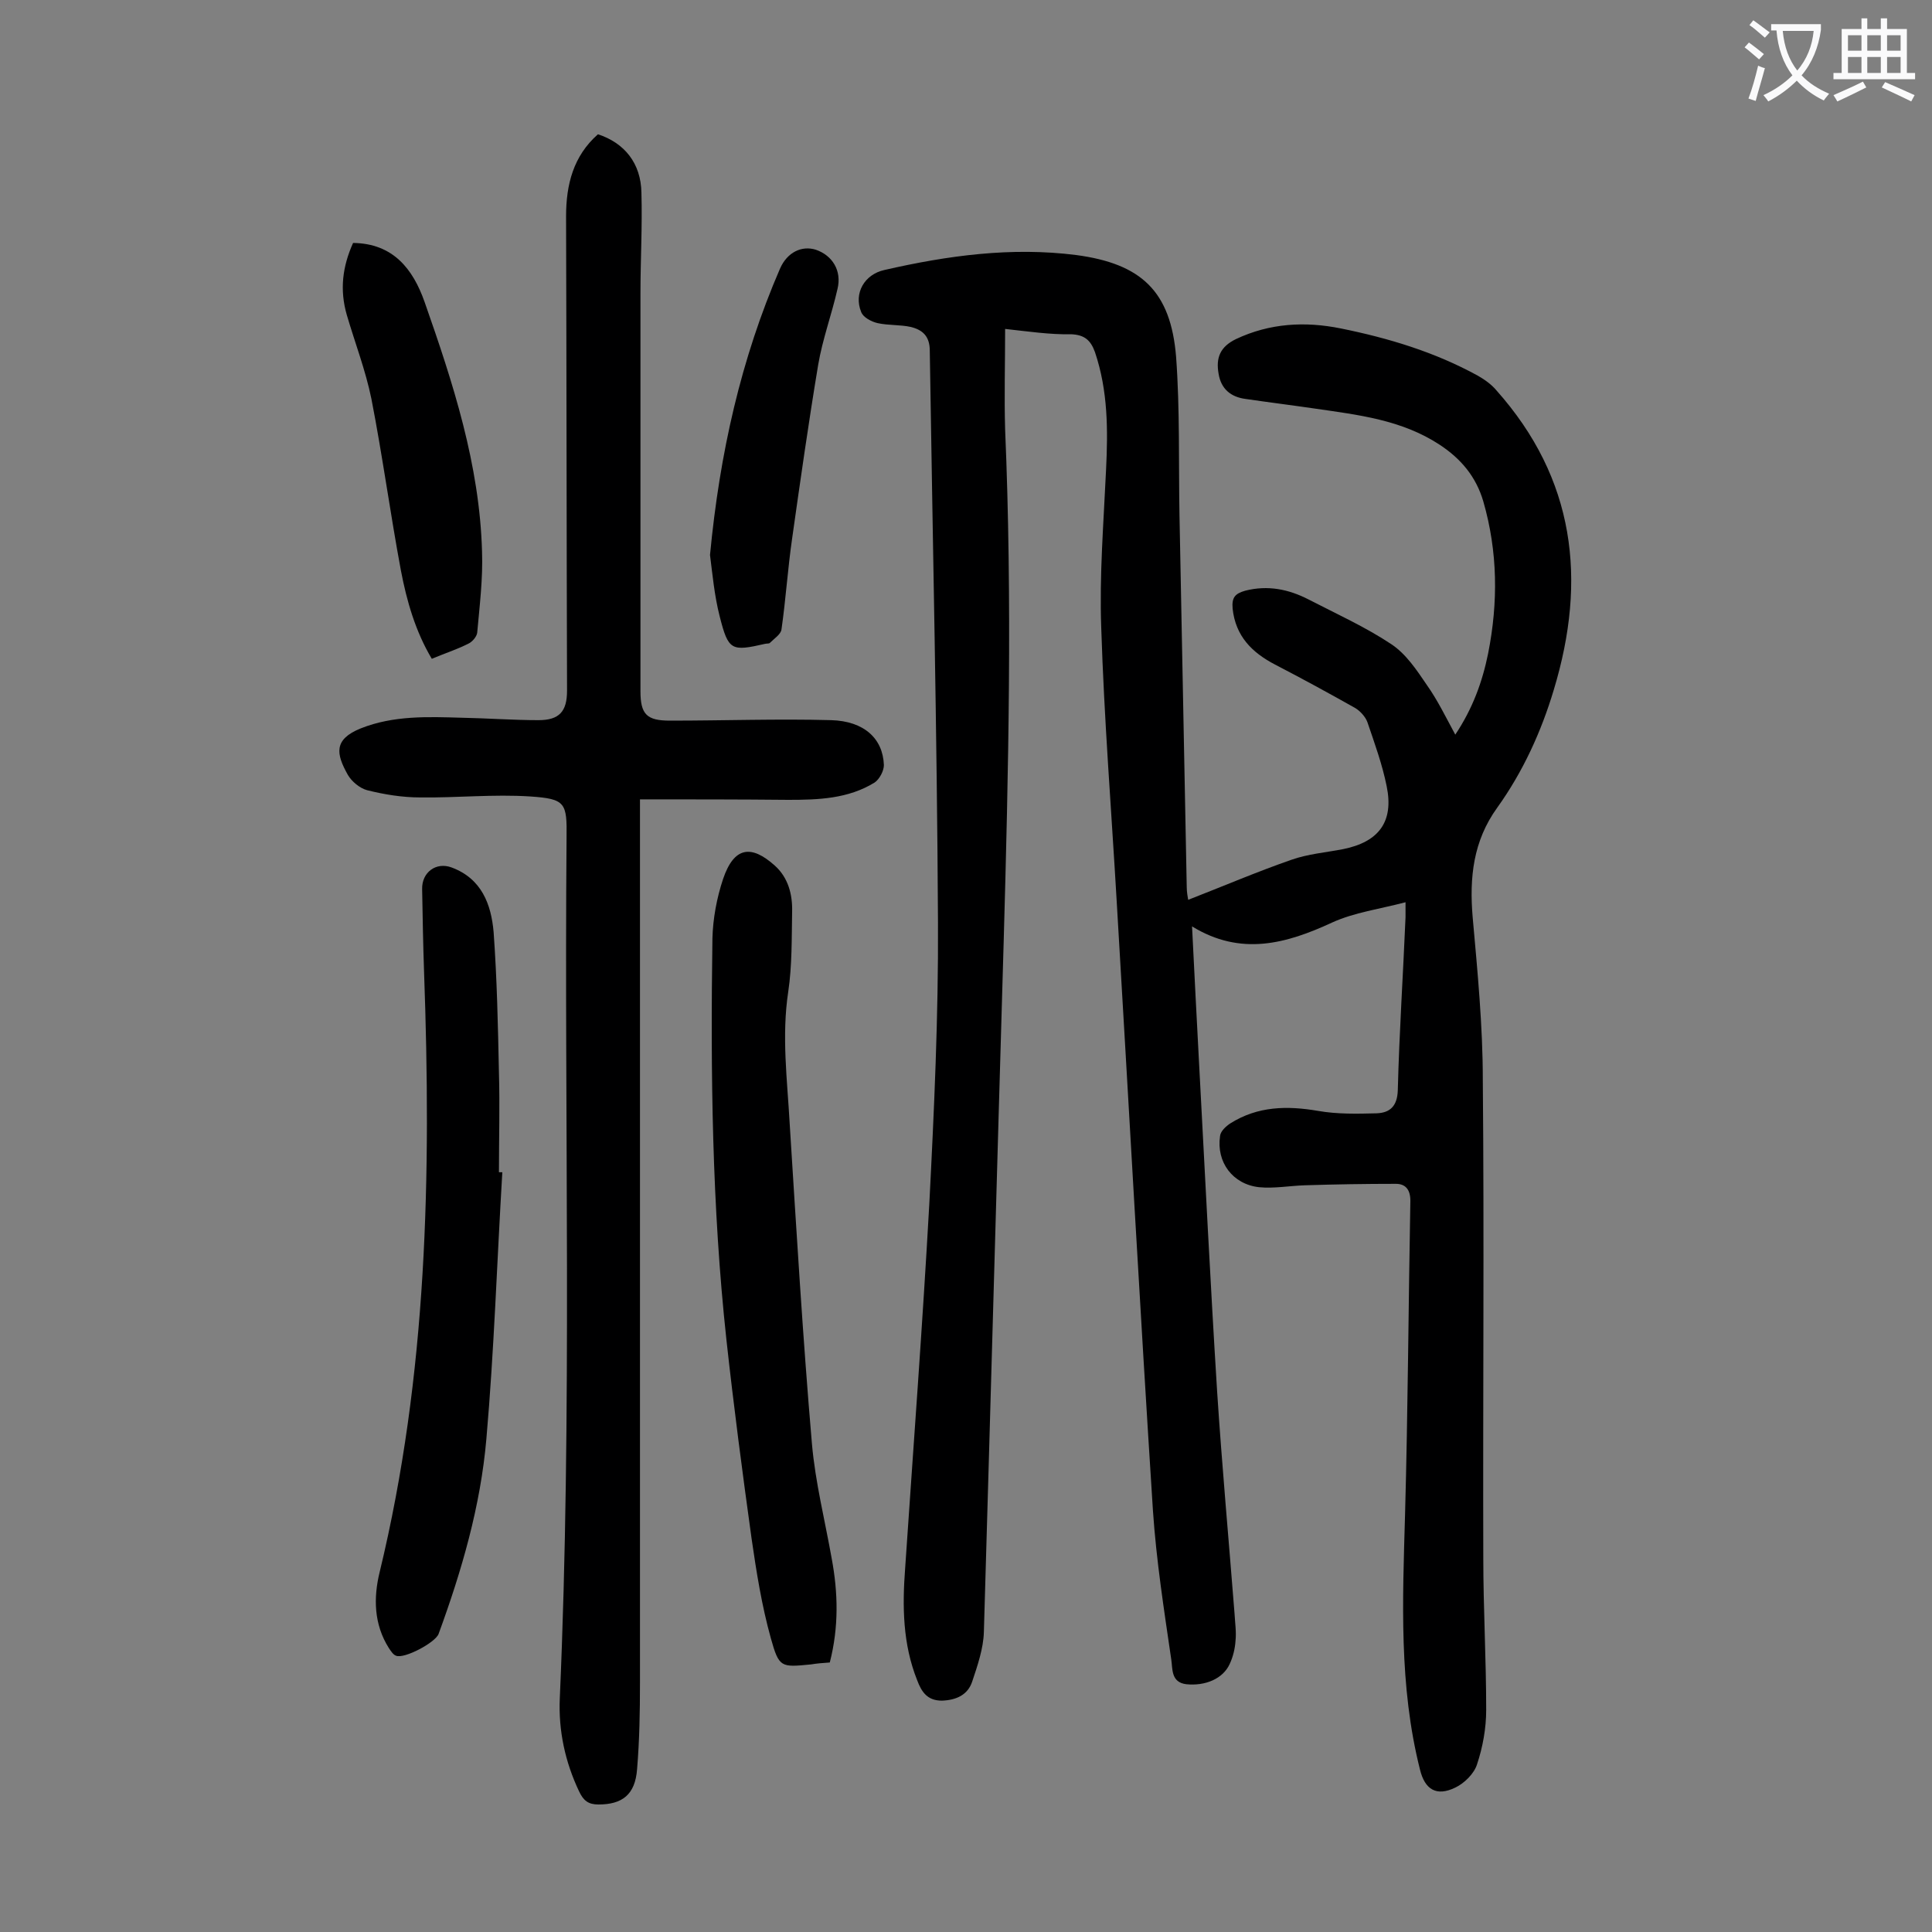 <svg enable-background="new 0 0 400 400" viewBox="0 0 400 400" xmlns="http://www.w3.org/2000/svg"><rect x="0" y="0" width="400" height="400" fill="#808080" stroke="none"/><g fill="#000001"><path d="m208.1 68.1c0 7.2-.2 14 0 20.8 1.5 35.4.7 70.7-.3 106.1-1.4 47.6-2.7 95.3-4.1 142.9-.1 3.4-1.3 6.9-2.4 10.2-.9 2.8-3.3 3.9-6.3 4-3 0-4.2-1.8-5.1-4.2-3-7.5-3.1-15.3-2.5-23.2 1.7-25.1 3.6-50.3 5-75.4 1-19.4 1.9-38.9 1.8-58.3-.2-39.5-1.1-78.9-1.7-118.4 0-3-1.5-4.3-3.9-4.9-2.2-.5-4.6-.3-6.9-.8-1.3-.3-3-1.2-3.4-2.3-1.6-3.9.7-7.8 4.8-8.7 13.1-3 26.3-4.8 39.7-3.1 13.5 1.8 19.6 7.5 20.7 21.1.8 10.9.5 21.9.7 32.8.5 25.6 1 51.3 1.5 76.9 0 1.1.2 2.1.3 2.7 7.2-2.8 14.2-5.8 21.4-8.3 3.4-1.2 7.1-1.5 10.7-2.2 7.4-1.5 10.5-5.7 9-13-.9-4.5-2.5-8.9-4-13.3-.4-1.1-1.5-2.3-2.5-2.9-5.5-3.1-11-6.1-16.6-9-4.8-2.5-8.2-5.9-8.8-11.6-.2-2.3.5-3.1 2.6-3.7 4.7-1.2 9-.3 13.1 1.8 5.8 3 11.8 5.7 17.2 9.3 3 2 5.2 5.3 7.3 8.4 2.2 3.1 3.9 6.6 5.9 10.3 3.6-5.4 5.6-10.9 6.8-16.8 2.1-10.6 2-21.1-1-31.5-1.5-5.1-4.6-8.8-9-11.7-7.9-5.2-16.9-6.2-25.8-7.5-4.8-.7-9.6-1.3-14.4-2-3.1-.4-5.1-2.1-5.6-5.2-.6-3.3.3-5.6 3.6-7.2 7-3.3 14.3-3.7 21.7-2.2 9.9 2 19.5 4.9 28.4 9.8 1.4.8 2.8 1.8 3.8 3 16.3 18.3 18.8 39.2 11.9 62-2.6 8.7-6.4 17-11.7 24.4-5 6.9-5.8 14.5-5.1 22.7 1 11.2 2.1 22.5 2.1 33.7.3 33 0 65.9.1 98.9 0 10.5.6 21 .6 31.5 0 3.8-.7 7.7-1.9 11.3-.6 1.9-2.6 3.9-4.5 4.8-3.9 1.9-6.3.4-7.3-3.7-4.4-17.4-3.6-35.1-3.1-52.8.6-21.7.7-43.3 1.1-65 0-2.3-1-3.5-3-3.5-6.3 0-12.5.1-18.8.3-3.2.1-6.4.7-9.5.4-5.5-.6-8.9-5.2-8.1-10.6.1-1 1.2-2 2.1-2.6 5.7-3.6 11.8-3.7 18.2-2.6 4 .7 8.1.6 12.1.5 2.8-.1 4.3-1.5 4.4-4.8.3-11.9 1.1-23.9 1.6-35.8 0-.7 0-1.5 0-3.1-5.3 1.4-10.6 2.1-15.2 4.2-9.5 4.4-18.9 7-29 .8.5 10.2 1 19.7 1.5 29.2 1.2 22.4 2.3 44.8 3.7 67.2 1 15.3 2.4 30.6 3.6 45.9.1 1.9.4 3.8.2 5.6-.1 1.6-.5 3.3-1.2 4.8-1.4 3.1-5.1 4.6-9 4.2-3.2-.4-2.8-3.2-3.1-5.1-1.5-10.3-3.1-20.5-3.8-30.9-2.7-42-5-84.1-7.5-126.1-1.1-18.9-2.6-37.7-3.2-56.6-.4-10.9.5-21.9 1-32.8.4-8.2.4-16.3-2.3-24.3-.9-2.5-2.2-3.6-5-3.7-4.3.1-9-.6-13.6-1.1z"/><path d="m132.5 165.5v4.4 178.5c0 6-.1 11.9-.6 17.9-.4 5.3-3.1 7.3-8 7.3-2.1 0-3.1-.8-4-2.7-2.9-6.1-4.3-12.6-4-19.3 2.6-59.3.9-118.7 1.4-178.1.1-7.3-.2-8.1-7.5-8.6-7.6-.5-15.2.3-22.8.2-3.7 0-7.4-.6-11-1.5-1.5-.4-3.2-1.8-4-3.2-2.4-4.3-3-7.3 2.7-9.6 6.8-2.7 13.9-2.4 20.9-2.2 5.3.1 10.6.5 15.9.5 4.3 0 5.9-1.8 5.9-6.1-.1-32.7-.1-65.5-.2-98.2 0-6.6 1.5-12.5 6.6-17 5.5 1.8 8.9 6 9 12.1.2 7-.2 13.9-.2 20.9v82.3c0 4.8 1.3 6.1 6.1 6.1 11.2 0 22.3-.4 33.4-.1 6.8.2 10.7 3.8 10.9 9.3 0 1.2-.9 2.9-1.9 3.6-5.5 3.4-11.7 3.6-17.9 3.6-10.1-.1-20.2-.1-30.7-.1z"/><path d="m171.8 344.2c-1.5.1-2.7.2-3.9.4-6.2.6-6.6.7-8.3-5.4-1.9-6.8-3-13.8-4-20.7-1.9-13.7-3.7-27.4-5.2-41.1-3-27.6-3.3-55.4-2.9-83.1.1-4.1.9-8.4 2.2-12.3 2.3-6.8 5.9-7.1 10.7-2.8 2.8 2.5 3.7 6 3.6 9.6-.1 5.5 0 11.1-.8 16.5-1.4 9.2-.2 18.3.3 27.4 1.4 22.1 2.7 44.1 4.6 66.2.7 8 2.7 15.9 4.1 23.8 1.3 7 1.5 14.1-.4 21.5z"/><path d="m104 242.7c-1.1 18.4-1.7 36.9-3.3 55.2-1.2 13.9-5.1 27.3-9.9 40.4-.7 1.8-7.1 5.2-8.8 4.5-.6-.2-1.1-1-1.5-1.6-3.1-4.9-3.2-10.4-1.9-15.7 9.9-40.9 10.7-82.4 9.2-124.2-.2-5.7-.3-11.5-.4-17.2-.1-3.5 2.9-5.7 6.1-4.5 6.2 2.3 8.2 7.6 8.7 13.4.7 9.7.9 19.4 1.1 29.1.2 6.8 0 13.7 0 20.6z"/><path d="m73.1 50.3c8.3.1 12.4 5.4 14.8 12.2 5.9 16.8 11.4 33.7 11.9 51.7.2 5.6-.5 11.2-1 16.8-.1.8-1 1.9-1.9 2.3-2.4 1.2-4.9 2-7.5 3.1-3.4-5.7-5.2-12-6.4-18.3-2.2-11.8-3.8-23.7-6.1-35.5-1.2-5.9-3.4-11.6-5.1-17.4-1.5-5.2-.9-10 1.3-14.9z"/><path d="m147 114.9c2-21 6.4-40.6 14.5-59.3 1.5-3.4 4.5-4.8 7.4-3.9 3.5 1.2 5.4 4.4 4.5 8.1-1.2 5.3-3.1 10.4-4 15.7-2 12-3.7 24-5.4 36-.9 6.2-1.3 12.5-2.2 18.8-.1 1-1.5 1.9-2.4 2.8-.2.2-.6.1-1 .2-7 1.6-7.6 1.4-9.4-5.7-1.1-4.3-1.5-8.8-2-12.7z"/></g><path d="m362.1 8.8c1.1.8 2.1 1.6 3.1 2.4l-1 1.1c-1.3-1.1-2.3-2-3-2.5zm1.9 4.8c.5.2.9.4 1.4.5-.6 2.3-1.3 4.5-1.9 6.8l-1.5-.5c.8-2.1 1.4-4.3 2-6.8zm-1-9.4c1.3.9 2.4 1.8 3.4 2.5l-1 1.1c-1.4-1.2-2.4-2.1-3.2-2.6zm3.7 2.2v-1.4h10.3v1.2c-.5 3.6-1.8 6.8-4 9.4 1.5 1.6 3.4 2.8 5.7 3.8-.3.4-.7.8-1.1 1.4-2.3-1.1-4.1-2.5-5.6-4.1-1.6 1.6-3.6 3.1-5.9 4.3-.3-.5-.7-.9-1-1.3 2.4-1.1 4.4-2.5 6-4.1-1.9-2.5-3-5.6-3.3-9.3h-1.1zm8.8 0h-6.4c.3 3.3 1.3 6 3 8.2 2-2.3 3.1-5.1 3.4-8.2z" fill="#fafafb"/><path d="m385.3 3.8h1.3v2.2h2.8v-2.2h1.3v2.2h4.1v9.1h1.7v1.3h-16.9v-1.3h1.7v-9.1h4.1v-2.2zm.4 13.1.7 1.2c-1.8.9-3.8 1.9-6 2.9-.2-.4-.5-.8-.8-1.3 2.3-1 4.3-1.9 6.1-2.8zm-3.1-6.4h2.8v-3.2h-2.8zm0 4.6h2.8v-3.3h-2.8zm4-4.6h2.8v-3.2h-2.8zm0 4.6h2.8v-3.3h-2.8zm3.7 1.9c2.1.9 4.1 1.8 6.1 2.7l-.7 1.3c-2.2-1.1-4.2-2-6.1-2.9zm3.2-9.7h-2.8v3.2h2.8zm-2.8 7.8h2.8v-3.3h-2.8z" fill="#fafafb"/></svg>